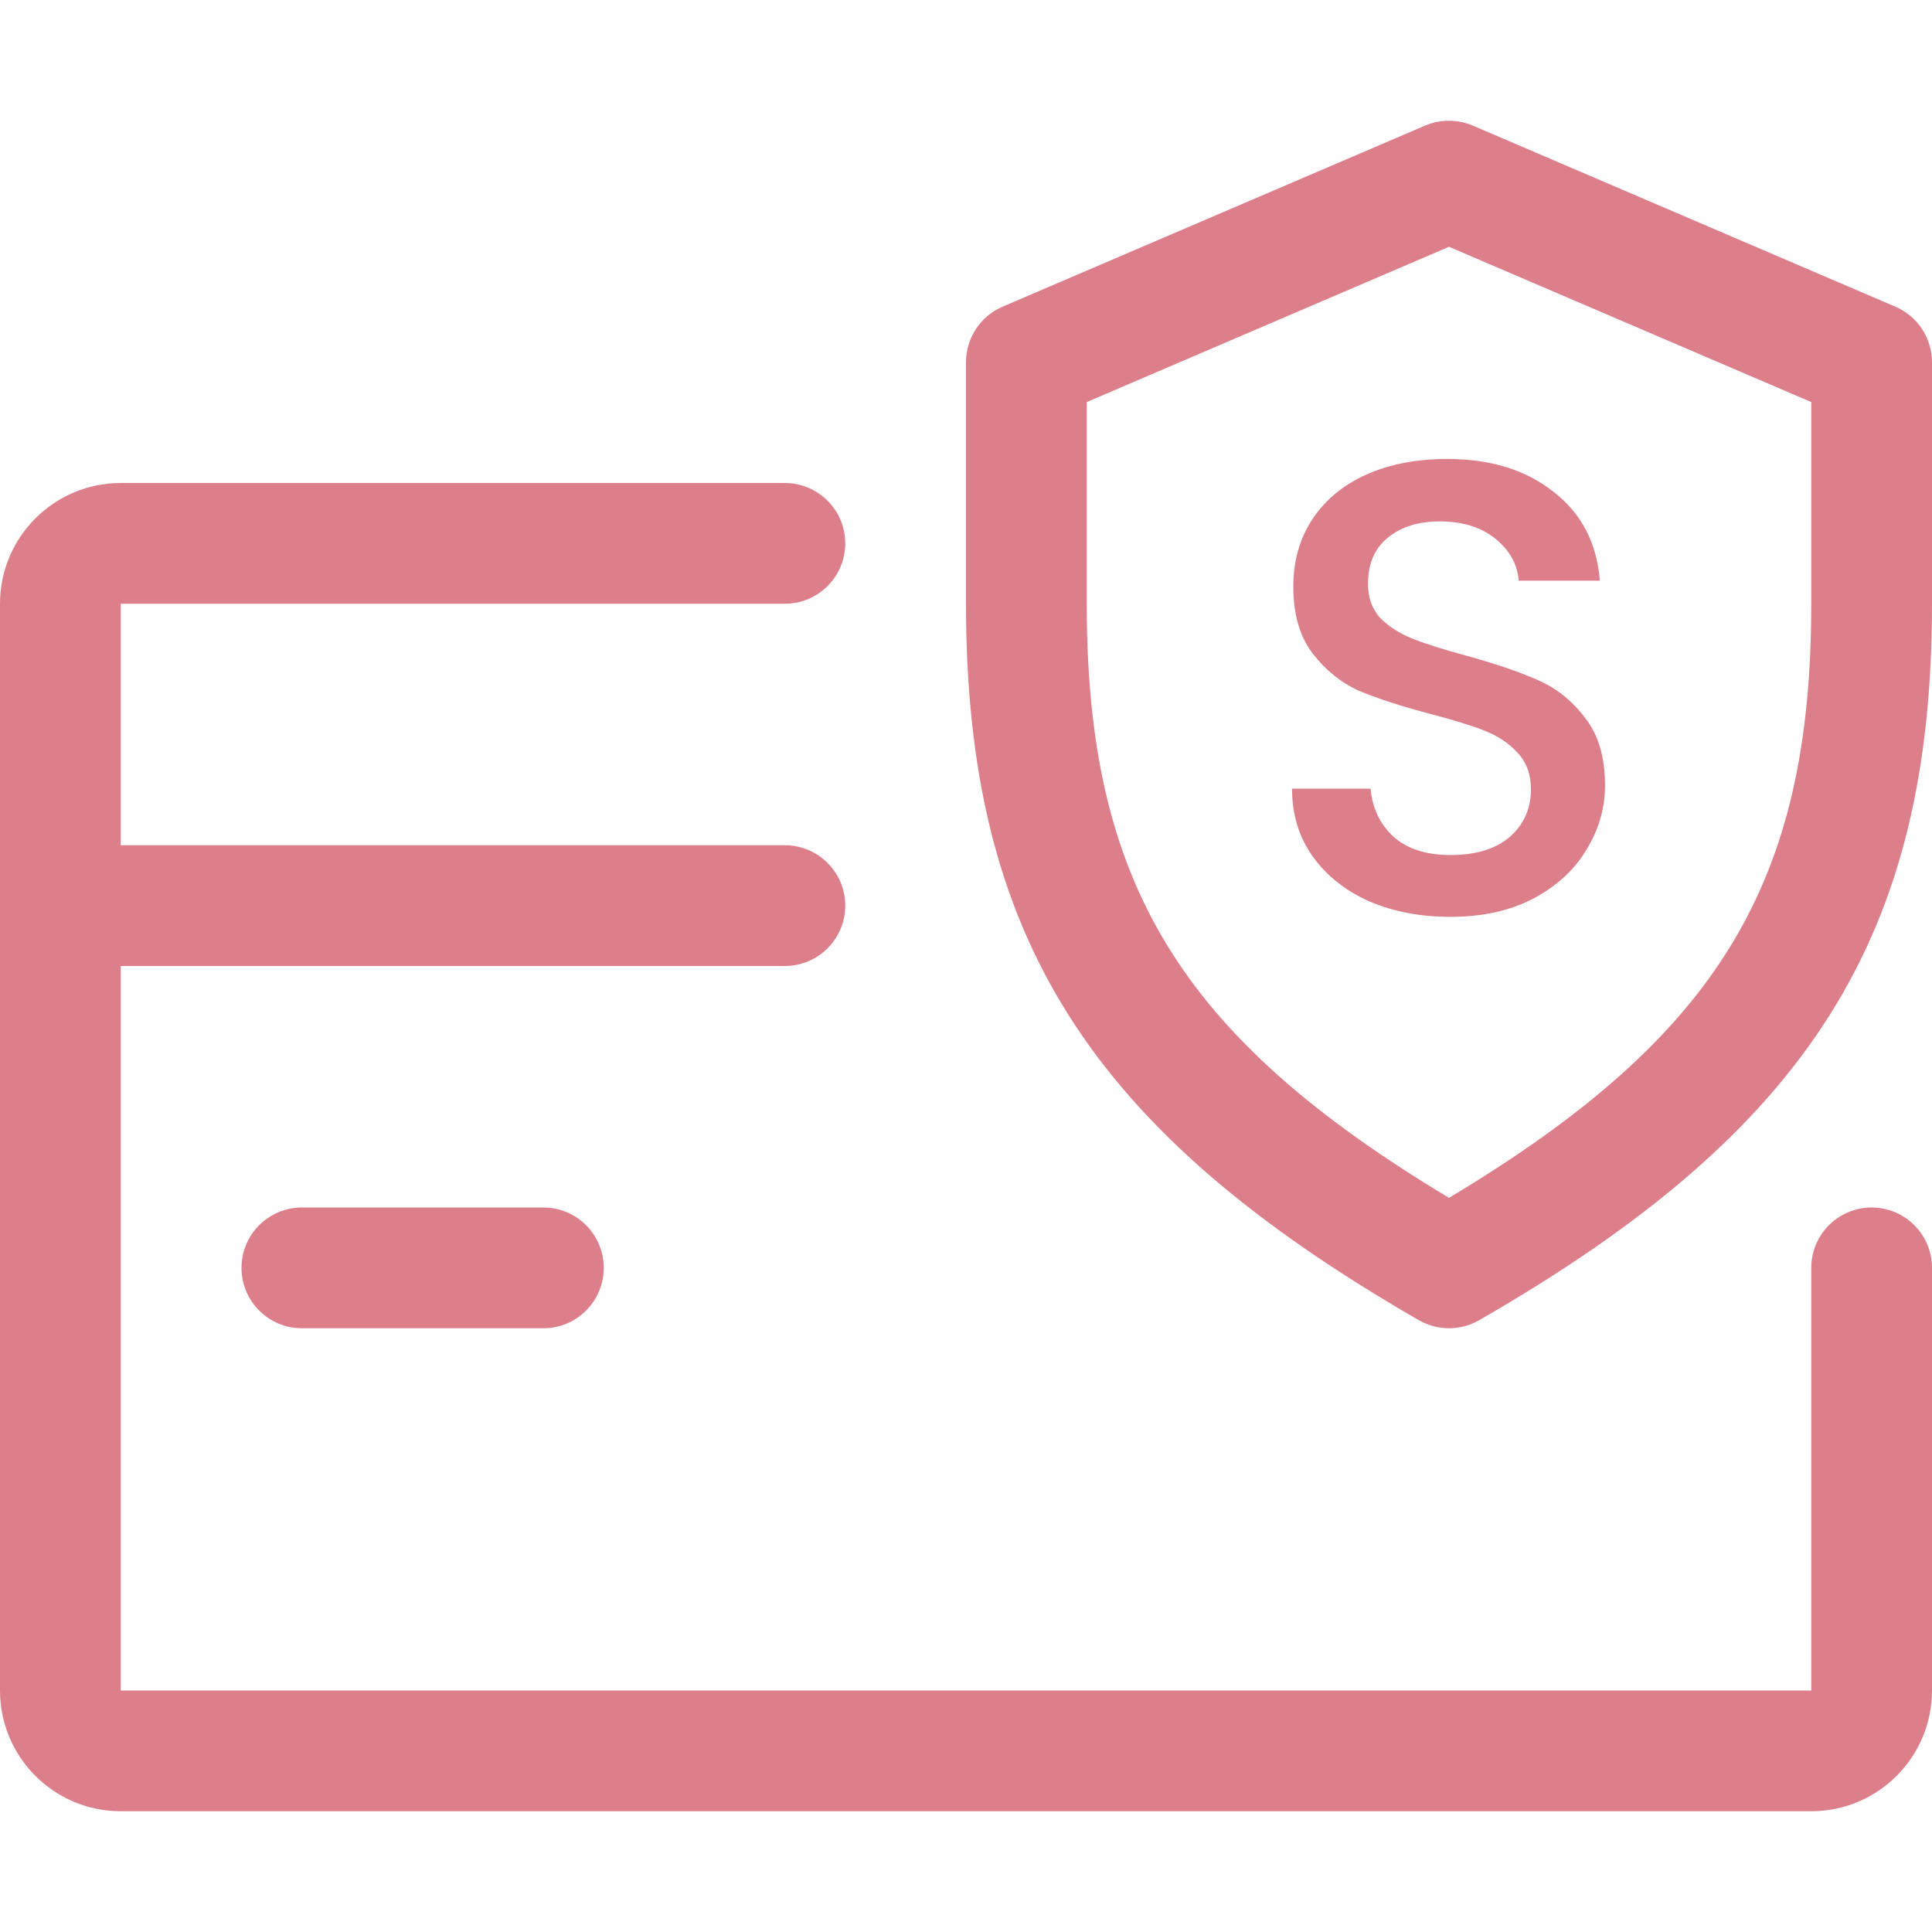 <svg width="36" height="36" viewBox="0 0 36 36" fill="none" xmlns="http://www.w3.org/2000/svg">
<g opacity="0.5">
<path d="M34.875 22.5C34.254 22.5 33.75 23.004 33.75 23.625V31.5H2.25V18H14.625C15.246 18 15.75 17.496 15.75 16.875C15.75 16.254 15.246 15.75 14.625 15.75H2.25V11.25H14.625C15.246 11.25 15.75 10.746 15.75 10.125C15.75 9.504 15.246 9 14.625 9H2.25C1.008 9 0 10.008 0 11.25V31.5C0 32.742 1.008 33.75 2.25 33.75H33.75C34.992 33.75 36 32.742 36 31.5V23.625C36 23.004 35.496 22.5 34.875 22.5Z" fill="#BC0016"/>
<path d="M10.125 22.5H5.625C5.004 22.5 4.5 23.004 4.5 23.625C4.5 24.246 5.004 24.75 5.625 24.75H10.125C10.746 24.75 11.25 24.246 11.25 23.625C11.25 23.004 10.746 22.5 10.125 22.5Z" fill="#BC0016"/>
<path d="M35.318 5.715L27.443 2.34C27.157 2.22 26.84 2.22 26.555 2.34L18.68 5.715C18.268 5.892 18 6.3 18 6.75V11.25C18 17.439 20.288 21.057 26.44 24.601C26.613 24.7 26.806 24.75 27 24.75C27.194 24.75 27.387 24.7 27.56 24.601C33.712 21.066 36 17.448 36 11.25V6.75C36 6.3 35.732 5.892 35.318 5.715ZM33.75 11.25C33.75 16.445 32.031 19.305 27 22.32C21.969 19.298 20.25 16.438 20.25 11.25V7.492L27 4.599L33.75 7.492V11.25Z" fill="#BC0016"/>
<path d="M27.027 17.084C26.467 17.084 25.963 16.988 25.515 16.796C25.067 16.596 24.715 16.316 24.459 15.956C24.203 15.596 24.075 15.176 24.075 14.696H25.539C25.571 15.056 25.711 15.352 25.959 15.584C26.215 15.816 26.571 15.932 27.027 15.932C27.499 15.932 27.867 15.82 28.131 15.596C28.395 15.364 28.527 15.068 28.527 14.708C28.527 14.428 28.443 14.2 28.275 14.024C28.115 13.848 27.911 13.712 27.663 13.616C27.423 13.52 27.087 13.416 26.655 13.304C26.111 13.16 25.667 13.016 25.323 12.872C24.987 12.72 24.699 12.488 24.459 12.176C24.219 11.864 24.099 11.448 24.099 10.928C24.099 10.448 24.219 10.028 24.459 9.668C24.699 9.308 25.035 9.032 25.467 8.84C25.899 8.648 26.399 8.552 26.967 8.552C27.775 8.552 28.435 8.756 28.947 9.164C29.467 9.564 29.755 10.116 29.811 10.82H28.299C28.275 10.516 28.131 10.256 27.867 10.04C27.603 9.824 27.255 9.716 26.823 9.716C26.431 9.716 26.111 9.816 25.863 10.016C25.615 10.216 25.491 10.504 25.491 10.88C25.491 11.136 25.567 11.348 25.719 11.516C25.879 11.676 26.079 11.804 26.319 11.9C26.559 11.996 26.887 12.1 27.303 12.212C27.855 12.364 28.303 12.516 28.647 12.668C28.999 12.82 29.295 13.056 29.535 13.376C29.783 13.688 29.907 14.108 29.907 14.636C29.907 15.06 29.791 15.46 29.559 15.836C29.335 16.212 29.003 16.516 28.563 16.748C28.131 16.972 27.619 17.084 27.027 17.084Z" fill="#BC0016"/>
</g>
</svg>
